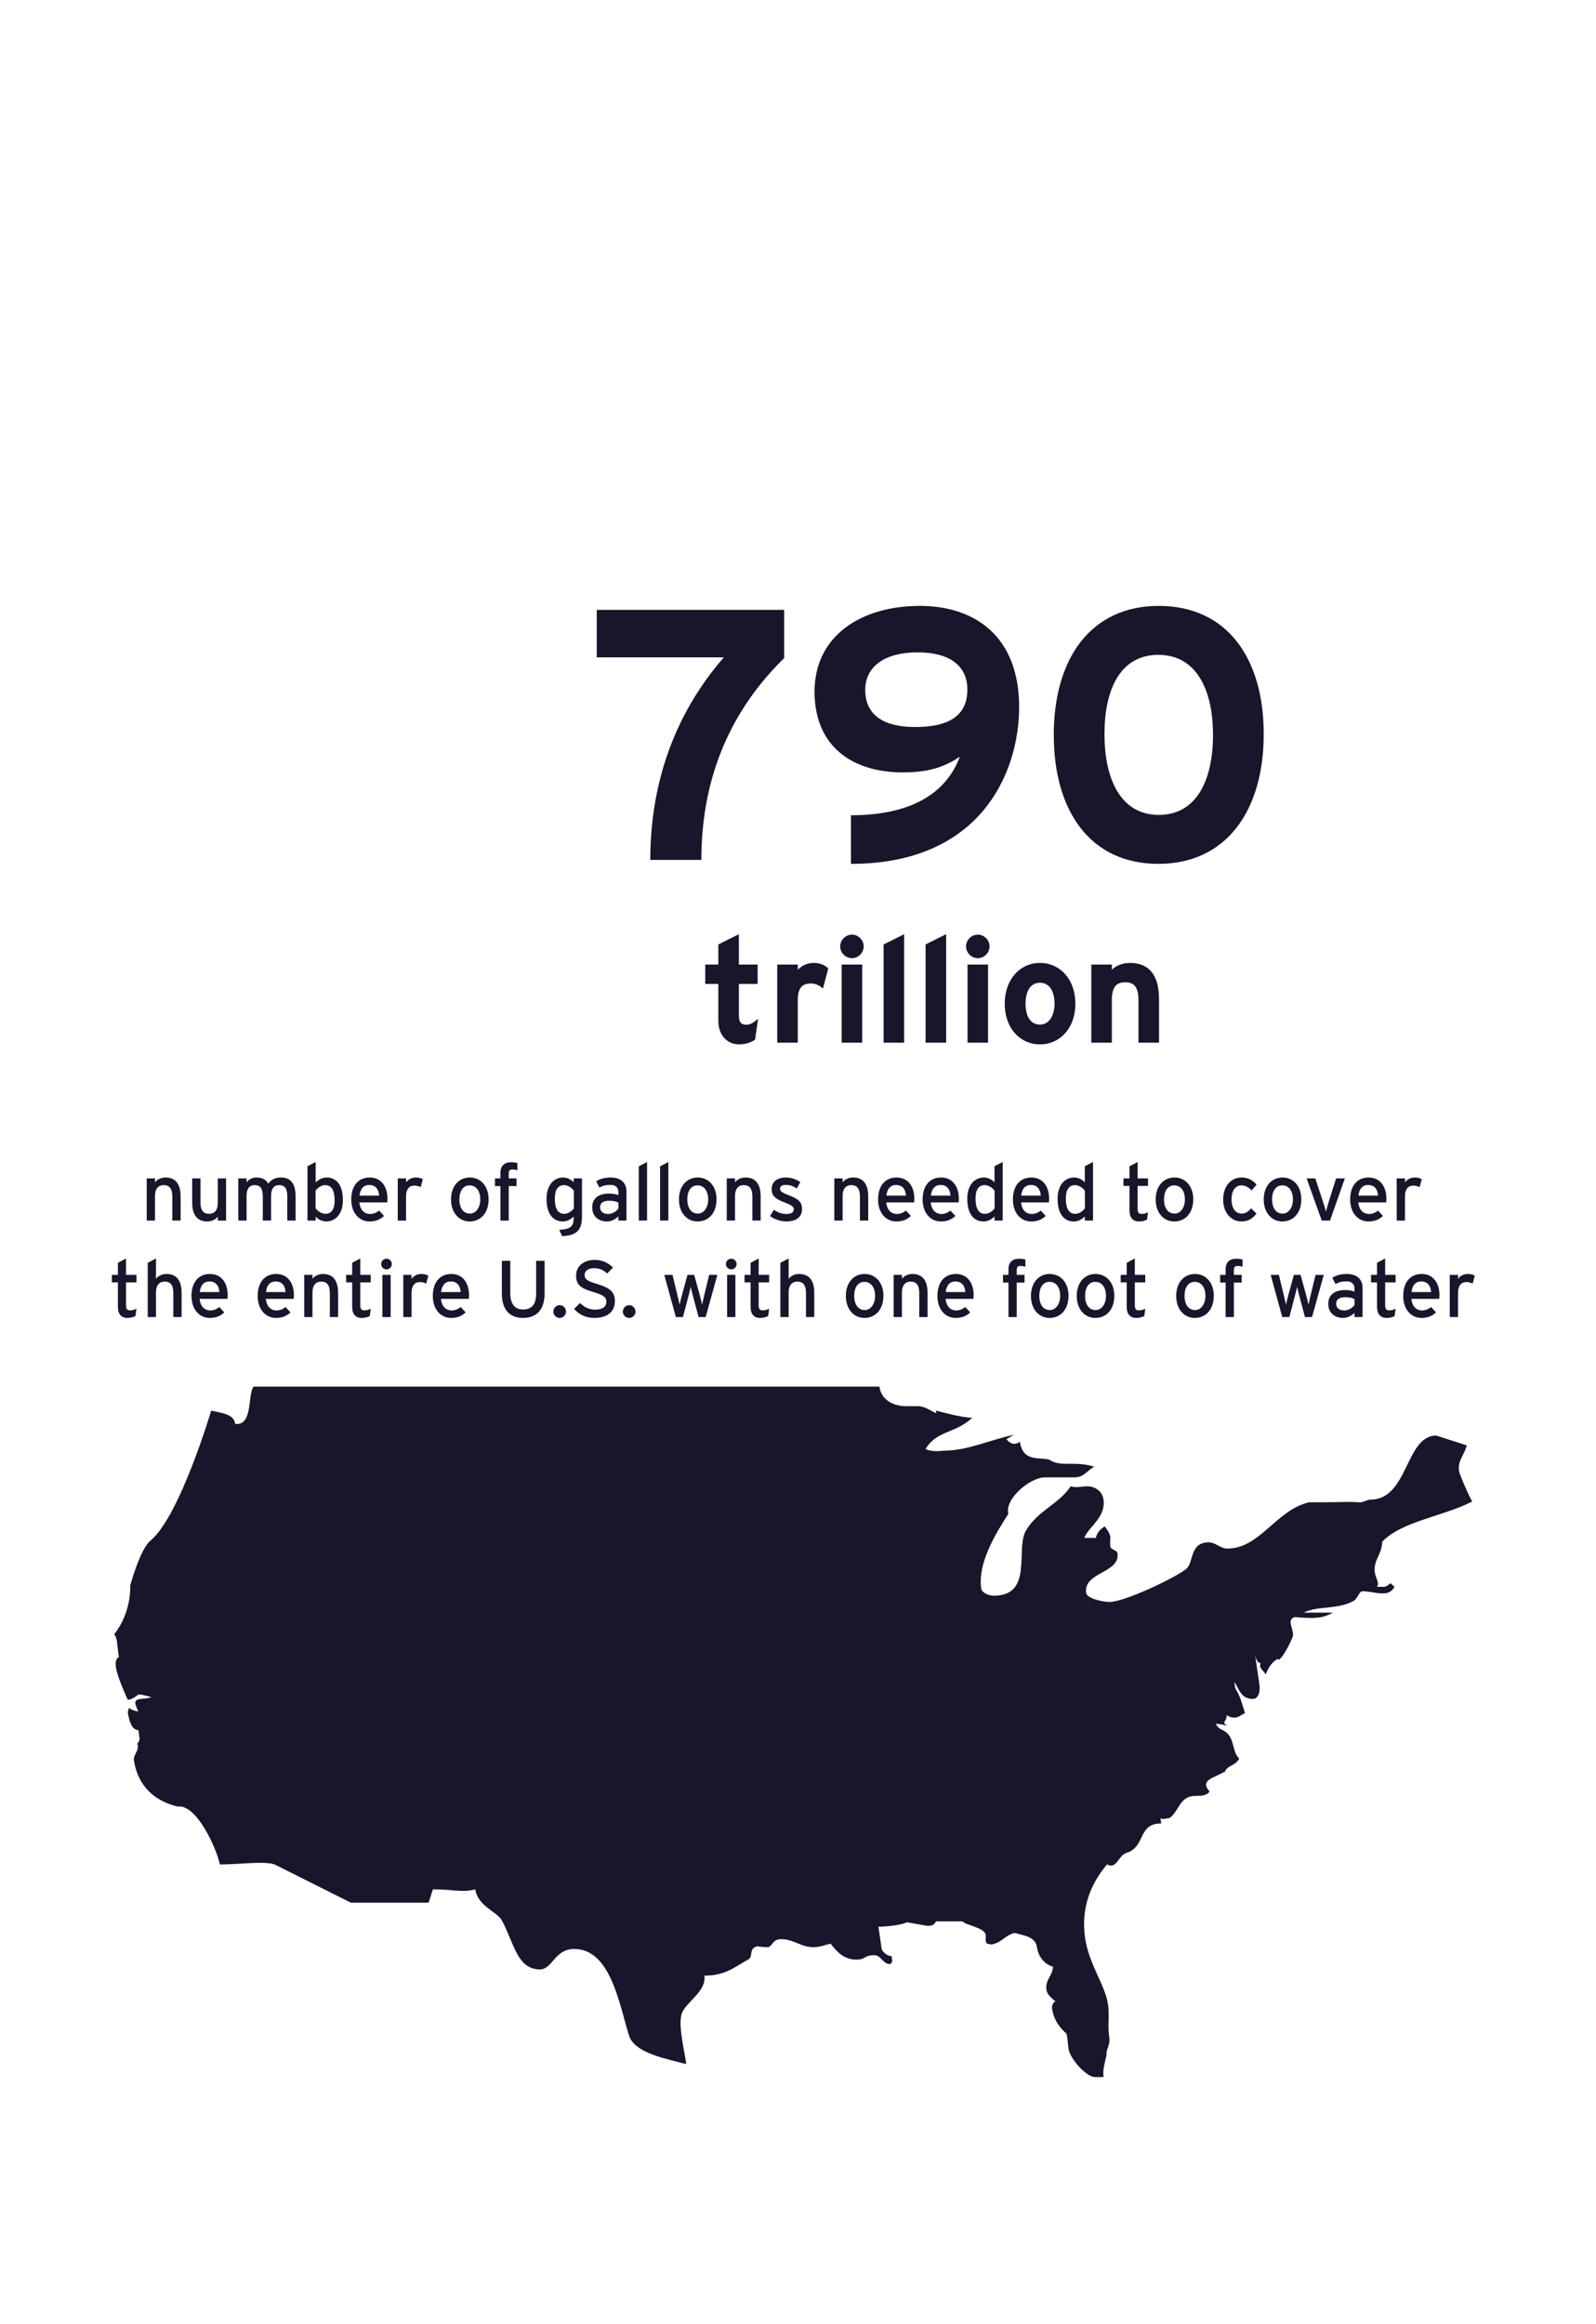<?xml version="1.0" encoding="utf-8"?>
<!-- Generator: Adobe Illustrator 15.1.0, SVG Export Plug-In . SVG Version: 6.00 Build 0)  -->
<!DOCTYPE svg PUBLIC "-//W3C//DTD SVG 1.1//EN" "http://www.w3.org/Graphics/SVG/1.1/DTD/svg11.dtd">
<svg version="1.1" id="Layer_1" xmlns="http://www.w3.org/2000/svg" xmlns:xlink="http://www.w3.org/1999/xlink" x="0px" y="0px"
	 width="536.378px" height="780.521px" viewBox="0 0 536.378 780.521" enable-background="new 0 0 536.378 780.521"
	 xml:space="preserve">
<rect x="32.689" y="390.261" fill="none" width="468" height="59.5"/>
<g enable-background="new    ">
	<path fill="#19152B" d="M57.918,409.943v-8.017c0-2.861-1.08-3.888-2.915-3.888c-1.863,0-2.916,1.323-2.916,3.617v8.287h-2.78
		v-14.171h2.78v1.35c0.702-1.026,2.105-1.646,3.563-1.646c3.293,0,5.048,2.159,5.048,6.343v8.125H57.918z"/>
	<path fill="#19152B" d="M73.2,409.943v-1.35c-0.702,1.025-2.105,1.646-3.563,1.646c-3.293,0-5.048-2.159-5.048-6.344v-8.124h2.78
		v8.017c0,2.861,1.08,3.887,2.916,3.887c1.862,0,2.915-1.322,2.915-3.617v-8.286h2.78v14.171H73.2z"/>
	<path fill="#19152B" d="M96.553,409.943v-8.017c0-2.861-0.891-3.888-2.726-3.888c-1.863,0-2.727,1.323-2.727,3.617v8.287h-2.78
		v-8.017c0-2.861-0.891-3.888-2.726-3.888c-1.863,0-2.727,1.323-2.727,3.617v8.287h-2.78v-14.171h2.78v1.35
		c0.702-1.026,1.917-1.646,3.374-1.646c1.917,0,3.131,0.729,3.887,2.078c1.026-1.269,2.132-2.078,4.346-2.078
		c3.293,0,4.859,2.159,4.859,6.343v8.125H96.553z"/>
	<path fill="#19152B" d="M109.65,410.24c-1.431,0-2.78-0.756-3.563-1.619v1.322h-2.753v-18.247l2.753-1.431v6.856
		c1.026-0.945,2.213-1.646,3.698-1.646c3.05,0,5.452,2.213,5.452,7.611C115.237,407.946,112.592,410.24,109.65,410.24z
		 M109.272,398.039c-1.323,0-2.483,0.892-3.212,1.809v5.966c0.621,0.837,1.917,1.862,3.32,1.862c1.998,0,3.077-1.512,3.077-4.508
		C112.457,399.605,111.324,398.039,109.272,398.039z"/>
	<path fill="#19152B" d="M130.141,403.843h-9.366c0.297,2.727,1.835,3.887,3.563,3.887c1.188,0,2.132-0.432,3.077-1.133l1.646,1.781
		c-1.242,1.188-2.726,1.862-4.886,1.862c-3.32,0-6.127-2.672-6.127-7.369c0-4.805,2.538-7.396,6.208-7.396
		c4.022,0,5.965,3.266,5.965,7.099C130.222,403.087,130.168,403.546,130.141,403.843z M124.068,397.985
		c-1.862,0-2.996,1.296-3.239,3.563h6.586C127.28,399.605,126.362,397.985,124.068,397.985z"/>
	<path fill="#19152B" d="M141.374,398.715c-0.594-0.324-1.215-0.514-2.133-0.514c-1.754,0-2.78,1.242-2.78,3.645v8.098h-2.78
		v-14.171h2.78v1.35c0.648-0.945,1.835-1.646,3.239-1.646c1.134,0,1.835,0.216,2.402,0.594L141.374,398.715z"/>
	<path fill="#19152B" d="M157.817,410.24c-3.563,0-6.235-2.942-6.235-7.369c0-4.643,2.753-7.396,6.316-7.396
		c3.617,0,6.316,2.888,6.316,7.314C164.214,407.487,161.461,410.24,157.817,410.24z M157.79,398.12c-2.105,0-3.401,1.863-3.401,4.67
		c0,3.104,1.43,4.805,3.536,4.805s3.482-2.132,3.482-4.724C161.407,399.983,160.03,398.12,157.79,398.12z"/>
	<path fill="#19152B" d="M172.262,392.776c-0.918,0-1.296,0.351-1.296,1.376v1.62h2.618v2.591h-2.618v11.58h-2.78v-11.58h-1.835
		v-2.591h1.835v-1.863c0-2.591,1.593-3.562,3.59-3.562c0.729,0,1.511,0.107,2.105,0.27v2.43
		C173.234,392.856,172.748,392.776,172.262,392.776z"/>
	<path fill="#19152B" d="M188.894,415.153l-0.945-2.105c3.995-0.189,4.859-1.269,4.859-4.211v-0.243
		c-1.026,0.944-2.187,1.646-3.671,1.646c-3.023,0-5.453-2.213-5.453-7.612c0-4.858,2.672-7.152,5.587-7.152
		c1.431,0,2.78,0.756,3.536,1.619v-1.322h2.78v12.821C195.588,412.912,194.023,414.991,188.894,415.153z M192.862,399.902
		c-0.621-0.837-1.917-1.863-3.32-1.863c-1.998,0-3.077,1.512-3.077,4.508c0,3.563,1.134,5.129,3.185,5.129
		c1.323,0,2.483-0.891,3.212-1.809V399.902z"/>
	<path fill="#19152B" d="M207.82,409.943v-1.403c-0.972,0.972-2.348,1.7-3.887,1.7c-2.294,0-4.913-1.296-4.913-4.777
		c0-3.158,2.43-4.589,5.642-4.589c1.323,0,2.375,0.188,3.158,0.54v-1.053c0-1.539-0.945-2.402-2.672-2.402
		c-1.458,0-2.591,0.27-3.698,0.891l-1.08-2.105c1.35-0.837,2.861-1.269,4.859-1.269c3.158,0,5.317,1.538,5.317,4.75v9.718H207.82z
		 M207.82,403.896c-0.756-0.377-1.728-0.62-3.239-0.62c-1.781,0-2.915,0.81-2.915,2.105c0,1.403,0.891,2.348,2.726,2.348
		c1.485,0,2.78-0.917,3.428-1.808V403.896z"/>
	<path fill="#19152B" d="M214.68,409.943v-18.22l2.78-1.458v19.678H214.68z"/>
	<path fill="#19152B" d="M221.835,409.943v-18.22l2.78-1.458v19.678H221.835z"/>
	<path fill="#19152B" d="M234.415,410.24c-3.563,0-6.235-2.942-6.235-7.369c0-4.643,2.753-7.396,6.316-7.396
		c3.617,0,6.316,2.888,6.316,7.314C240.812,407.487,238.059,410.24,234.415,410.24z M234.388,398.12
		c-2.105,0-3.401,1.863-3.401,4.67c0,3.104,1.431,4.805,3.536,4.805c2.105,0,3.482-2.132,3.482-4.724
		C238.005,399.983,236.628,398.12,234.388,398.12z"/>
	<path fill="#19152B" d="M252.855,409.943v-8.017c0-2.861-1.08-3.888-2.915-3.888c-1.863,0-2.916,1.323-2.916,3.617v8.287h-2.78
		v-14.171h2.78v1.35c0.702-1.026,2.105-1.646,3.563-1.646c3.293,0,5.048,2.159,5.048,6.343v8.125H252.855z"/>
	<path fill="#19152B" d="M264.223,410.24c-1.917,0-3.995-0.756-5.425-1.809l1.269-2.105c1.323,0.918,2.807,1.403,4.13,1.403
		c1.754,0,2.591-0.566,2.591-1.565c0-1.079-1.242-1.592-3.293-2.375c-3.05-1.188-4.157-2.214-4.157-4.454
		c0-2.537,1.998-3.859,4.832-3.859c1.781,0,3.536,0.647,4.805,1.565l-1.215,2.132c-1.161-0.81-2.321-1.214-3.671-1.214
		s-1.943,0.539-1.943,1.295c0,0.702,0.486,1.215,2.618,2.052c3.158,1.215,4.777,2.078,4.777,4.751
		C269.541,409.188,267.003,410.24,264.223,410.24z"/>
	<path fill="#19152B" d="M289.007,409.943v-8.017c0-2.861-1.08-3.888-2.915-3.888c-1.862,0-2.915,1.323-2.915,3.617v8.287h-2.781
		v-14.171h2.781v1.35c0.701-1.026,2.105-1.646,3.562-1.646c3.293,0,5.048,2.159,5.048,6.343v8.125H289.007z"/>
	<path fill="#19152B" d="M307.205,403.843h-9.367c0.297,2.727,1.836,3.887,3.563,3.887c1.188,0,2.132-0.432,3.077-1.133l1.646,1.781
		c-1.242,1.188-2.727,1.862-4.886,1.862c-3.319,0-6.128-2.672-6.128-7.369c0-4.805,2.538-7.396,6.209-7.396
		c4.021,0,5.965,3.266,5.965,7.099C307.285,403.087,307.232,403.546,307.205,403.843z M301.13,397.985
		c-1.861,0-2.996,1.296-3.238,3.563h6.586C304.343,399.605,303.425,397.985,301.13,397.985z"/>
	<path fill="#19152B" d="M322.162,403.843h-9.365c0.297,2.727,1.835,3.887,3.562,3.887c1.188,0,2.133-0.432,3.077-1.133l1.646,1.781
		c-1.241,1.188-2.726,1.862-4.886,1.862c-3.32,0-6.127-2.672-6.127-7.369c0-4.805,2.537-7.396,6.208-7.396
		c4.022,0,5.966,3.266,5.966,7.099C322.244,403.087,322.189,403.546,322.162,403.843z M316.089,397.985
		c-1.863,0-2.996,1.296-3.24,3.563h6.587C319.301,399.605,318.383,397.985,316.089,397.985z"/>
	<path fill="#19152B" d="M334.232,409.943v-1.35c-1.025,0.944-2.214,1.646-3.698,1.646c-3.05,0-5.452-2.213-5.452-7.612
		c0-4.858,2.645-7.152,5.587-7.152c1.431,0,2.78,0.756,3.563,1.619v-5.398l2.753-1.431v19.678H334.232z M334.259,399.902
		c-0.621-0.837-1.917-1.863-3.32-1.863c-1.998,0-3.078,1.512-3.078,4.508c0,3.563,1.135,5.129,3.186,5.129
		c1.322,0,2.483-0.891,3.213-1.809V399.902z"/>
	<path fill="#19152B" d="M352.509,403.843h-9.366c0.297,2.727,1.835,3.887,3.563,3.887c1.188,0,2.132-0.432,3.076-1.133l1.646,1.781
		c-1.241,1.188-2.726,1.862-4.885,1.862c-3.32,0-6.128-2.672-6.128-7.369c0-4.805,2.538-7.396,6.208-7.396
		c4.022,0,5.966,3.266,5.966,7.099C352.59,403.087,352.537,403.546,352.509,403.843z M346.436,397.985
		c-1.862,0-2.996,1.296-3.239,3.563h6.586C349.648,399.605,348.73,397.985,346.436,397.985z"/>
	<path fill="#19152B" d="M364.58,409.943v-1.35c-1.025,0.944-2.213,1.646-3.699,1.646c-3.049,0-5.451-2.213-5.451-7.612
		c0-4.858,2.645-7.152,5.588-7.152c1.43,0,2.779,0.756,3.562,1.619v-5.398l2.752-1.431v19.678H364.58z M364.607,399.902
		c-0.621-0.837-1.918-1.863-3.32-1.863c-1.998,0-3.078,1.512-3.078,4.508c0,3.563,1.135,5.129,3.186,5.129
		c1.322,0,2.482-0.891,3.213-1.809V399.902z"/>
	<path fill="#19152B" d="M385.503,409.593c-0.676,0.378-1.619,0.647-2.727,0.647c-1.971,0-3.186-1.215-3.186-3.752v-8.179h-2.023
		v-2.537h2.023v-4.049l2.727-1.458v5.507h3.51v2.537h-3.51v7.692c0,1.323,0.432,1.701,1.457,1.701c0.73,0,1.539-0.271,2.053-0.567
		L385.503,409.593z"/>
	<path fill="#19152B" d="M394.63,410.24c-3.562,0-6.234-2.942-6.234-7.369c0-4.643,2.752-7.396,6.316-7.396
		c3.615,0,6.314,2.888,6.314,7.314C401.027,407.487,398.275,410.24,394.63,410.24z M394.603,398.12c-2.105,0-3.4,1.863-3.4,4.67
		c0,3.104,1.43,4.805,3.535,4.805s3.482-2.132,3.482-4.724C398.22,399.983,396.843,398.12,394.603,398.12z"/>
	<path fill="#19152B" d="M420.658,399.848c-1.16-1.188-2.188-1.728-3.455-1.728c-2.025,0-3.32,1.809-3.32,4.697
		c0,2.78,1.188,4.777,3.4,4.777c1.322,0,2.105-0.594,3.213-1.754l1.781,1.754c-1.107,1.404-2.51,2.646-5.074,2.646
		c-3.455,0-6.127-2.915-6.127-7.342c0-4.697,2.752-7.423,6.207-7.423c2.078,0,3.699,0.836,5.021,2.402L420.658,399.848z"/>
	<path fill="#19152B" d="M430.945,410.24c-3.562,0-6.234-2.942-6.234-7.369c0-4.643,2.752-7.396,6.316-7.396
		c3.615,0,6.314,2.888,6.314,7.314C437.341,407.487,434.589,410.24,430.945,410.24z M430.917,398.12c-2.105,0-3.4,1.863-3.4,4.67
		c0,3.104,1.43,4.805,3.535,4.805s3.482-2.132,3.482-4.724C434.535,399.983,433.158,398.12,430.917,398.12z"/>
	<path fill="#19152B" d="M446.982,409.943h-2.779l-5.076-14.171h2.916l2.537,7.692c0.459,1.377,0.863,2.699,1.053,3.482
		c0.162-0.783,0.539-2.105,0.973-3.482l2.428-7.692h2.943L446.982,409.943z"/>
	<path fill="#19152B" d="M465.855,403.843h-9.367c0.297,2.727,1.836,3.887,3.562,3.887c1.188,0,2.133-0.432,3.078-1.133l1.646,1.781
		c-1.242,1.188-2.727,1.862-4.887,1.862c-3.32,0-6.127-2.672-6.127-7.369c0-4.805,2.537-7.396,6.209-7.396
		c4.021,0,5.965,3.266,5.965,7.099C465.935,403.087,465.88,403.546,465.855,403.843z M459.781,397.985
		c-1.863,0-2.996,1.296-3.238,3.563h6.586C462.994,399.605,462.076,397.985,459.781,397.985z"/>
	<path fill="#19152B" d="M477.087,398.715c-0.594-0.324-1.215-0.514-2.133-0.514c-1.754,0-2.779,1.242-2.779,3.645v8.098h-2.781
		v-14.171h2.781v1.35c0.646-0.945,1.834-1.646,3.238-1.646c1.133,0,1.836,0.216,2.402,0.594L477.087,398.715z"/>
</g>
<g enable-background="new    ">
	<path fill="#19152B" d="M45.538,441.993c-0.675,0.378-1.62,0.647-2.726,0.647c-1.971,0-3.186-1.215-3.186-3.752v-8.179h-2.024
		v-2.537h2.024v-4.049l2.727-1.458v5.507h3.509v2.537h-3.509v7.692c0,1.323,0.432,1.701,1.458,1.701
		c0.729,0,1.539-0.271,2.051-0.567L45.538,441.993z"/>
	<path fill="#19152B" d="M58.254,442.344v-8.017c0-2.861-1.08-3.888-2.915-3.888c-1.863,0-2.916,1.323-2.916,3.617v8.287h-2.78
		v-18.22l2.78-1.458v6.856c0.702-1.026,2.105-1.646,3.563-1.646c3.293,0,5.048,2.159,5.048,6.343v8.125H58.254z"/>
	<path fill="#19152B" d="M76.452,436.243h-9.366c0.297,2.727,1.835,3.887,3.563,3.887c1.188,0,2.132-0.432,3.077-1.133l1.646,1.781
		c-1.242,1.188-2.726,1.862-4.886,1.862c-3.32,0-6.127-2.672-6.127-7.369c0-4.805,2.538-7.396,6.208-7.396
		c4.022,0,5.965,3.266,5.965,7.099C76.533,435.487,76.479,435.946,76.452,436.243z M70.378,430.386
		c-1.862,0-2.996,1.296-3.239,3.563h6.586C73.591,432.006,72.673,430.386,70.378,430.386z"/>
	<path fill="#19152B" d="M98.699,436.243h-9.366c0.297,2.727,1.835,3.887,3.563,3.887c1.188,0,2.132-0.432,3.077-1.133l1.646,1.781
		c-1.242,1.188-2.726,1.862-4.886,1.862c-3.32,0-6.127-2.672-6.127-7.369c0-4.805,2.538-7.396,6.208-7.396
		c4.022,0,5.965,3.266,5.965,7.099C98.78,435.487,98.726,435.946,98.699,436.243z M92.625,430.386c-1.862,0-2.996,1.296-3.239,3.563
		h6.586C95.838,432.006,94.92,430.386,92.625,430.386z"/>
	<path fill="#19152B" d="M110.849,442.344v-8.017c0-2.861-1.08-3.888-2.915-3.888c-1.863,0-2.916,1.323-2.916,3.617v8.287h-2.78
		v-14.171h2.78v1.35c0.702-1.026,2.105-1.646,3.563-1.646c3.293,0,5.048,2.159,5.048,6.343v8.125H110.849z"/>
	<path fill="#19152B" d="M124.269,441.993c-0.675,0.378-1.62,0.647-2.726,0.647c-1.971,0-3.186-1.215-3.186-3.752v-8.179h-2.024
		v-2.537h2.024v-4.049l2.727-1.458v5.507h3.509v2.537h-3.509v7.692c0,1.323,0.432,1.701,1.458,1.701
		c0.729,0,1.539-0.271,2.051-0.567L124.269,441.993z"/>
	<path fill="#19152B" d="M129.913,426.337c-0.999,0-1.808-0.81-1.808-1.781c0-0.999,0.81-1.809,1.808-1.809
		c0.972,0,1.782,0.81,1.782,1.809C131.695,425.527,130.885,426.337,129.913,426.337z M128.51,442.344v-14.171h2.78v14.171H128.51z"
		/>
	<path fill="#19152B" d="M143.223,431.115c-0.594-0.324-1.215-0.514-2.133-0.514c-1.754,0-2.78,1.242-2.78,3.645v8.098h-2.78
		v-14.171h2.78v1.35c0.648-0.945,1.835-1.646,3.239-1.646c1.134,0,1.835,0.216,2.402,0.594L143.223,431.115z"/>
	<path fill="#19152B" d="M157.559,436.243h-9.366c0.297,2.727,1.835,3.887,3.563,3.887c1.188,0,2.132-0.432,3.077-1.133l1.646,1.781
		c-1.242,1.188-2.726,1.862-4.886,1.862c-3.32,0-6.127-2.672-6.127-7.369c0-4.805,2.538-7.396,6.208-7.396
		c4.022,0,5.965,3.266,5.965,7.099C157.64,435.487,157.586,435.946,157.559,436.243z M151.485,430.386
		c-1.862,0-2.996,1.296-3.239,3.563h6.586C154.698,432.006,153.78,430.386,151.485,430.386z"/>
	<path fill="#19152B" d="M175.757,442.641c-4.669,0-7.099-3.023-7.099-8.232v-10.959h2.834v10.878c0,3.562,1.484,5.479,4.319,5.479
		c2.969,0,4.373-1.836,4.373-5.291v-11.066h2.834v11.013C183.018,439.752,180.454,442.641,175.757,442.641z"/>
	<path fill="#19152B" d="M188.098,442.641c-1.161,0-2.132-0.972-2.132-2.133c0-1.16,0.972-2.159,2.132-2.159
		s2.132,0.999,2.132,2.159C190.23,441.669,189.258,442.641,188.098,442.641z"/>
	<path fill="#19152B" d="M199.653,442.641c-2.753,0-5.129-1.188-6.721-3.05l2.024-1.971c1.269,1.377,3.131,2.24,4.913,2.24
		c2.645,0,3.914-0.918,3.914-2.753c0-1.458-1.107-2.187-4.265-3.132c-3.995-1.188-5.911-2.186-5.911-5.561
		c0-3.266,2.753-5.263,6.235-5.263c2.564,0,4.508,0.944,6.181,2.563l-1.998,2.024c-1.188-1.214-2.537-1.809-4.4-1.809
		c-2.213,0-3.158,1.08-3.158,2.349c0,1.323,0.864,1.971,4.13,2.942c3.725,1.134,6.047,2.321,6.047,5.695
		C206.644,440.319,204.484,442.641,199.653,442.641z"/>
	<path fill="#19152B" d="M211.453,442.641c-1.161,0-2.133-0.972-2.133-2.133c0-1.16,0.972-2.159,2.133-2.159
		s2.132,0.999,2.132,2.159C213.585,441.669,212.613,442.641,211.453,442.641z"/>
	<path fill="#19152B" d="M237.153,442.344h-2.375l-1.917-7.153c-0.297-1.079-0.594-2.349-0.729-3.023
		c-0.135,0.675-0.432,1.971-0.729,3.051l-1.889,7.126h-2.375l-3.887-14.171h2.753l1.673,6.883c0.27,1.08,0.567,2.43,0.702,3.104
		c0.162-0.702,0.486-1.998,0.783-3.104l1.89-6.883h2.24l1.917,6.91c0.297,1.106,0.594,2.375,0.756,3.077
		c0.162-0.702,0.432-2.024,0.702-3.104l1.673-6.883h2.753L237.153,442.344z"/>
	<path fill="#19152B" d="M245.769,426.337c-0.999,0-1.808-0.81-1.808-1.781c0-0.999,0.81-1.809,1.808-1.809
		c0.972,0,1.782,0.81,1.782,1.809C247.551,425.527,246.741,426.337,245.769,426.337z M244.366,442.344v-14.171h2.78v14.171H244.366z
		"/>
	<path fill="#19152B" d="M258.161,441.993c-0.675,0.378-1.62,0.647-2.726,0.647c-1.971,0-3.186-1.215-3.186-3.752v-8.179h-2.024
		v-2.537h2.024v-4.049l2.727-1.458v5.507h3.509v2.537h-3.509v7.692c0,1.323,0.432,1.701,1.458,1.701
		c0.729,0,1.539-0.271,2.051-0.567L258.161,441.993z"/>
	<path fill="#19152B" d="M270.876,442.344v-8.017c0-2.861-1.079-3.888-2.915-3.888c-1.863,0-2.916,1.323-2.916,3.617v8.287h-2.78
		v-18.22l2.78-1.458v6.856c0.702-1.026,2.105-1.646,3.563-1.646c3.293,0,5.048,2.159,5.048,6.343v8.125H270.876z"/>
	<path fill="#19152B" d="M290.506,442.641c-3.563,0-6.235-2.942-6.235-7.369c0-4.643,2.754-7.396,6.316-7.396
		c3.617,0,6.316,2.888,6.316,7.314C296.904,439.888,294.15,442.641,290.506,442.641z M290.48,430.521
		c-2.105,0-3.401,1.863-3.401,4.67c0,3.104,1.431,4.805,3.536,4.805s3.482-2.132,3.482-4.724
		C294.097,432.384,292.72,430.521,290.48,430.521z"/>
	<path fill="#19152B" d="M308.947,442.344v-8.017c0-2.861-1.08-3.888-2.916-3.888c-1.862,0-2.915,1.323-2.915,3.617v8.287h-2.78
		v-14.171h2.78v1.35c0.702-1.026,2.105-1.646,3.563-1.646c3.293,0,5.047,2.159,5.047,6.343v8.125H308.947z"/>
	<path fill="#19152B" d="M327.143,436.243h-9.366c0.297,2.727,1.836,3.887,3.562,3.887c1.188,0,2.133-0.432,3.078-1.133l1.646,1.781
		c-1.242,1.188-2.727,1.862-4.887,1.862c-3.319,0-6.127-2.672-6.127-7.369c0-4.805,2.537-7.396,6.209-7.396
		c4.021,0,5.965,3.266,5.965,7.099C327.224,435.487,327.17,435.946,327.143,436.243z M321.07,430.386
		c-1.862,0-2.996,1.296-3.239,3.563h6.587C324.283,432.006,323.365,430.386,321.07,430.386z"/>
	<path fill="#19152B" d="M342.994,425.177c-0.918,0-1.296,0.351-1.296,1.376v1.62h2.618v2.591h-2.618v11.58h-2.78v-11.58h-1.836
		v-2.591h1.836v-1.863c0-2.591,1.593-3.562,3.59-3.562c0.729,0,1.512,0.107,2.105,0.27v2.43
		C343.965,425.257,343.479,425.177,342.994,425.177z"/>
	<path fill="#19152B" d="M352.714,442.641c-3.563,0-6.235-2.942-6.235-7.369c0-4.643,2.753-7.396,6.316-7.396
		c3.616,0,6.315,2.888,6.315,7.314C359.111,439.888,356.358,442.641,352.714,442.641z M352.687,430.521
		c-2.105,0-3.401,1.863-3.401,4.67c0,3.104,1.431,4.805,3.536,4.805s3.482-2.132,3.482-4.724
		C356.304,432.384,354.927,430.521,352.687,430.521z"/>
	<path fill="#19152B" d="M368.104,442.641c-3.563,0-6.235-2.942-6.235-7.369c0-4.643,2.753-7.396,6.316-7.396
		c3.616,0,6.315,2.888,6.315,7.314C374.5,439.888,371.748,442.641,368.104,442.641z M368.077,430.521
		c-2.105,0-3.401,1.863-3.401,4.67c0,3.104,1.431,4.805,3.536,4.805s3.482-2.132,3.482-4.724
		C371.694,432.384,370.317,430.521,368.077,430.521z"/>
	<path fill="#19152B" d="M384.573,441.993c-0.675,0.378-1.619,0.647-2.726,0.647c-1.971,0-3.186-1.215-3.186-3.752v-8.179h-2.024
		v-2.537h2.024v-4.049l2.727-1.458v5.507h3.509v2.537h-3.509v7.692c0,1.323,0.432,1.701,1.457,1.701
		c0.729,0,1.539-0.271,2.052-0.567L384.573,441.993z"/>
	<path fill="#19152B" d="M401.53,442.641c-3.563,0-6.235-2.942-6.235-7.369c0-4.643,2.753-7.396,6.316-7.396
		c3.616,0,6.315,2.888,6.315,7.314C407.926,439.888,405.173,442.641,401.53,442.641z M401.502,430.521
		c-2.105,0-3.401,1.863-3.401,4.67c0,3.104,1.431,4.805,3.536,4.805s3.482-2.132,3.482-4.724
		C405.12,432.384,403.743,430.521,401.502,430.521z"/>
	<path fill="#19152B" d="M415.974,425.177c-0.918,0-1.296,0.351-1.296,1.376v1.62h2.618v2.591h-2.618v11.58h-2.78v-11.58h-1.835
		v-2.591h1.835v-1.863c0-2.591,1.593-3.562,3.59-3.562c0.729,0,1.512,0.107,2.105,0.27v2.43
		C416.946,425.257,416.459,425.177,415.974,425.177z"/>
	<path fill="#19152B" d="M440.947,442.344h-2.376l-1.916-7.153c-0.297-1.079-0.594-2.349-0.729-3.023
		c-0.135,0.675-0.432,1.971-0.729,3.051l-1.89,7.126h-2.375l-3.887-14.171h2.753l1.674,6.883c0.27,1.08,0.566,2.43,0.701,3.104
		c0.162-0.702,0.486-1.998,0.783-3.104l1.89-6.883h2.24l1.916,6.91c0.297,1.106,0.595,2.375,0.756,3.077
		c0.162-0.702,0.433-2.024,0.702-3.104l1.674-6.883h2.753L440.947,442.344z"/>
	<path fill="#19152B" d="M455.205,442.344v-1.403c-0.973,0.972-2.349,1.7-3.888,1.7c-2.294,0-4.912-1.296-4.912-4.777
		c0-3.158,2.429-4.589,5.642-4.589c1.322,0,2.375,0.188,3.158,0.54v-1.053c0-1.539-0.945-2.402-2.673-2.402
		c-1.457,0-2.591,0.27-3.698,0.891l-1.079-2.105c1.35-0.837,2.861-1.269,4.858-1.269c3.158,0,5.317,1.538,5.317,4.75v9.718H455.205z
		 M455.205,436.297c-0.756-0.377-1.728-0.62-3.239-0.62c-1.782,0-2.916,0.81-2.916,2.105c0,1.403,0.892,2.348,2.727,2.348
		c1.484,0,2.78-0.917,3.429-1.808V436.297z"/>
	<path fill="#19152B" d="M468.704,441.993c-0.675,0.378-1.619,0.647-2.726,0.647c-1.971,0-3.186-1.215-3.186-3.752v-8.179h-2.024
		v-2.537h2.024v-4.049l2.727-1.458v5.507h3.509v2.537h-3.509v7.692c0,1.323,0.432,1.701,1.457,1.701
		c0.729,0,1.539-0.271,2.052-0.567L468.704,441.993z"/>
	<path fill="#19152B" d="M483.689,436.243h-9.367c0.297,2.727,1.836,3.887,3.563,3.887c1.188,0,2.133-0.432,3.077-1.133l1.646,1.781
		c-1.241,1.188-2.727,1.862-4.886,1.862c-3.32,0-6.127-2.672-6.127-7.369c0-4.805,2.537-7.396,6.208-7.396
		c4.021,0,5.966,3.266,5.966,7.099C483.77,435.487,483.715,435.946,483.689,436.243z M477.616,430.386
		c-1.863,0-2.997,1.296-3.239,3.563h6.586C480.828,432.006,479.91,430.386,477.616,430.386z"/>
	<path fill="#19152B" d="M494.92,431.115c-0.594-0.324-1.215-0.514-2.132-0.514c-1.755,0-2.78,1.242-2.78,3.645v8.098h-2.78v-14.171
		h2.78v1.35c0.647-0.945,1.835-1.646,3.239-1.646c1.133,0,1.835,0.216,2.402,0.594L494.92,431.115z"/>
</g>
<g enable-background="new    ">
	<path fill="#19152B" d="M235.708,288.815h-17.159c0-27.239,9.119-50.158,24.719-68.037h-42.718v-15.959h62.998v16.199
		C246.507,237.697,235.708,259.776,235.708,288.815z"/>
	<path fill="#19152B" d="M285.99,290.136v-16.319c19.439,0,31.799-6.84,36.598-19.68c-5.398,3.6-10.679,5.28-19.199,5.28
		c-16.679,0-29.639-8.52-29.639-27.119c0-18.72,15.6-28.799,35.398-28.799c18.721,0,33.359,10.439,33.359,33.959
		C342.507,259.536,329.548,290.136,285.99,290.136z M308.429,219.099c-11.16,0-17.64,4.8-17.64,12.6
		c0,8.52,6.239,12.479,16.8,12.479c11.398,0,17.519-3.84,17.519-12.599C325.108,223.778,319.348,219.099,308.429,219.099z"/>
	<path fill="#19152B" d="M389.308,290.136c-22.919,0-35.158-17.76-35.158-43.318c0-25.56,12.359-43.318,35.278-43.318
		s35.278,17.52,35.278,43.078S412.228,290.136,389.308,290.136z M389.308,219.938c-12.84,0-18.119,11.64-18.119,26.639
		s5.4,27.119,18.239,27.119s18.239-11.88,18.239-26.879C407.667,231.817,402.148,219.938,389.308,219.938z"/>
</g>
<g enable-background="new    ">
	<path fill="#19152B" d="M253.766,349.16c-1.15,0.899-3.2,1.6-5.35,1.6c-4.25,0-7-3.3-7-7.9v-12.4h-4.4v-6.501h4.4v-6.75l6.9-3.45
		v10.2h6.3v6.501h-6.3v10.551c0,2.5,0.9,3.149,2.55,3.149c1.25,0,2.2-0.55,3.9-2L253.766,349.16z"/>
	<path fill="#19152B" d="M276.565,332.009c-1.101-1-2.45-1.7-4.001-1.7c-2.699,0-4.45,1.15-4.45,5.7v14.201h-6.9v-26.252h6.9v1.75
		c1.2-1.25,2.95-2.3,5.401-2.3c2.25,0,3.949,0.9,4.85,1.851L276.565,332.009z"/>
	<path fill="#19152B" d="M286.314,321.809c-2.15,0-3.95-1.801-3.95-3.95c0-2.15,1.8-3.95,3.95-3.95s3.95,1.8,3.95,3.95
		C290.264,320.008,288.464,321.809,286.314,321.809z M282.864,350.21v-26.252h6.9v26.252H282.864z"/>
	<path fill="#19152B" d="M296.963,350.21v-33.002l6.9-3.45v36.452H296.963z"/>
	<path fill="#19152B" d="M311.064,350.21v-33.002l6.9-3.45v36.452H311.064z"/>
	<path fill="#19152B" d="M328.614,321.809c-2.149,0-3.95-1.801-3.95-3.95c0-2.15,1.801-3.95,3.95-3.95c2.15,0,3.95,1.8,3.95,3.95
		C332.564,320.008,330.764,321.809,328.614,321.809z M325.164,350.21v-26.252h6.9v26.252H325.164z"/>
	<path fill="#19152B" d="M349.514,350.76c-6.851,0-11.851-5.601-11.851-13.65c0-8.051,5-13.701,11.851-13.701s11.9,5.65,11.9,13.701
		C361.415,345.159,356.365,350.76,349.514,350.76z M349.514,330.059c-3.3,0-4.851,3-4.851,7.051c0,4.05,1.551,7,4.851,7
		s4.899-3.35,4.899-7C354.414,333.109,352.814,330.059,349.514,330.059z"/>
	<path fill="#19152B" d="M382.614,350.21v-14.201c0-4.7-1.601-6.1-4.45-6.1s-4.5,1.399-4.5,5.95v14.351h-6.9v-26.252h6.9v1.75
		c1.199-1.25,3.4-2.3,6.15-2.3c6.7,0,9.7,4.601,9.7,12.001v14.801H382.614z"/>
</g>
<path fill="#19152B" d="M46.311,585.841c0.348,2.392-1.561,3.587-1.3,5.376c1.088,7.471,5.819,13.452,14.734,15.539
	c6.409-0.894,13.081,14.343,14.074,19.127l0.043,0.297c7.128,0,14.681-1.194,18.411,0l25.639,12.854h26.137l1.429-4.481
	c7.429,0,9.674,1.196,14.255,0c0.826,5.672,7.326,7.478,8.954,10.462c4.051,7.47,5.06,16.434,12.784,16.434
	c4.159,0,4.936-6.871,11.478-6.871c12.463,0,15.249,19.127,18.52,29.287c2.055,5.978,13.606,7.769,18.567,9.261h0.6
	c-0.653-4.482-2.762-12.848-1.548-16.735c1.219-3.884,8.424-7.466,7.641-12.848c7.126,0,10.262-2.988,14.655-5.385
	c1.947-0.887,0.03-3.876,3.208-4.479c0,0,1.532,0.298,3.31,0.298c1.785,0,1.393-2.688,4.661-2.688c4.157,0,6.628,2.688,10.787,2.688
	c2.073,0,3.478-0.595,5.769-1.189c2.176,2.686,4.346,5.371,8.799,5.371c2.972,0,2.457-1.487,6.021-1.487
	c2.082,0,2.812,2.986,5.189,2.986c0.295,0,0.762-0.896,0.762-0.896l-0.264-1.79c-1.777,0-3.232-1.804-3.318-2.396
	c-0.309-2.096-0.438-2.987-1.088-7.464c2.672,0,7.93-0.605,9.584-1.501l6.705,1.193c1.193,0,2.377,0,3.051-1.498h8.91
	c0.771,1.197,7.439,2.096,7.783,4.481c0.131,0.899-0.246,2.396,0.439,2.994l1.52,0.296c3.48-0.6,4.32-2.987,7.756-3.883
	c3.105,0.896,7.004,1.188,7.525,4.776c0.438,2.994,2.314,5.681,5.416,6.575c-0.371,3.586-2.725,4.296-2.201,7.881
	c0.221,1.501,1.977,2.878,3.004,3.771c-0.854,0.303-1.27,1.501-1.141,2.396c0.479,3.29,2.066,5.979,4.789,8.372
	c0.514,1.486,0.391,2.688,0.738,5.08c0.523,3.582,6.148,9.563,8.816,9.563c0.891,0,2.074,0,2.971,0
	c-0.391-2.692,0.49-4.785,0.994-7.474l0.043,0.297c-0.348-2.39,1.301-3.28,0.865-6.276c-0.609-4.184,0.186-6.877-0.424-11.061
	c-0.914-6.271-6.412-13.444-7.674-22.105c-1.523-10.463,2.059-18.533,7.369-24.812c3.24,1.804,3.73-2.985,6.568-3.884
	c6.527-2.092,3.613-9.864,11.633-9.864l-0.26-1.785c0.68,0.595,2.076,0,2.971,0c3.254-2.095,3.363-7.476,8.713-7.476
	c1.779,0,3.857,0,4.828-1.489c-3.387-3.857,1.244-4.403,4.99-6.607l0.037,0.332c0.795-2.692,3.555-2.097,4.949-4.785
	c-2.379-2.088-1.516-6.273-4.232-8.668c-1.354-1.188-2.504-0.896-3.703-2.987c1.484,0,2.125,0.301,3.947,0.593
	c-2.254-1.186-0.174-1.186-0.219-3.573c0.678,0.594,1.604,0.891,2.5,0.891c1.49,0,2.242-0.891,3.645-1.489
	c-1.023-2.985-1.377-5.382-3.301-8.37l-0.305-2.094c1.455,1.796,2.02,5.68,6.176,5.68c2.082,0,2.58-2.688,2.273-4.782
	c-0.303-2.081-0.912-6.271-1.479-10.162c0,0,0.436,2.945,1.918,2.945c-0.674,1.495,0.162,1.646,1.66,3.738
	c0.887-2.093,1.865-3.987,4.061-5.187l0.344,0.303c1.65-0.896,4.6-7.173,4.77-8.073c0.238-2.392-2.27-5.38,0.568-6.271
	c0.297,0,3.303,0.296,5.385,0.296c3.57,0,5.262-0.602,7.461-1.791h-9.803c4.703-2.393,11.158-0.9,16.666-3.892
	c1.395-0.593,1.895-3.281,3.09-3.281c4.152,0,8.662,2.389,10.766-1.495l-1.355-1.194c-0.555,0.296-1.312,1.194-2.205,1.194
	s-1.48,0-2.371,0c1.012-1.194-0.439-2.991-0.695-4.781c-0.609-4.188,2.477-6.156,2.459-10.338
	c6.535-6.942,21.006-8.646,30.293-13.566c-0.729-0.899-4.273-8.968-4.449-10.164c-0.521-3.583,1.633-5.082,2.6-8.663l-10.279-3.288
	c-10.395,0-9.344,21.516-22.105,21.516c-1.189,0-2.256,0.901-3.439,0.901c-5.986-0.302-1.779,0-17.232,0
	c-11.188,2.687-16.443,15.536-27.432,15.536c-2.371,0-3.875-2.092-6.246-2.092c-6.535,0-4.939,6.872-7.602,8.961
	c-3.73,2.987-20.668,11.062-25.729,11.062c-2.371,0-7.592-1.196-7.852-2.987c-1.045-7.173,11.518-6.575,10.518-13.447
	c-0.131-0.896-2.256-1.2-2.387-2.094c-0.436-2.986,1.047-2.986-1.895-6.872c-1.355,0.896-2.406,1.793-2.992,3.886h-3.863
	c1.26-3.586,7.312-6.875,6.443-12.854c-0.521-3.584-3.92-4.479-5.105-4.479c-1.791,0-4.379,0.594-5.938,0
	c-3.893,5.978-11.016,8.066-15.061,14.94c-3.541,6.271,2.584,21.812-10.789,21.812c-1.475,0-3.979-0.896-4.201-2.389
	c-1.305-8.969,5.488-19.427,9.117-25.104c-1.334-5.081,7.418-12.253,12.186-12.253c2.656,0,5.334,0,9.785,0
	c3.566,0,4.158-2.093,6.906-3.583c-6.543-2.093-11.248,0.297-15.189-2.391c-3.4-0.902-8.791,0.891-9.791-5.979
	c-1.35,0.895-2.789,1.194-4.582-0.896c0.301,0,1.354-0.896,2.76-1.491c-8.658,1.787-15.553,5.373-23.875,5.373
	c0,0-4.066,0.6-6.021-0.595c3.836-6.279,9.945-5.081,15.697-10.461c-3.266,0-9.762-1.794-12.23-2.396l0.131,0.9
	c-2.545-1.197-3.904-2.395-6.291-2.395c-1.482,0-2.369,0-3.852,0c-3.867,0-8.283-1.791-8.98-6.572H85.24
	c-2.023,2.389-0.248,12.551-5.589,12.551H79.05c-0.479-3.287-4.084-3.584-8.075-4.484c0,0-10.525,35.515-20.468,43.734
	c-3.476,2.872-6.744,15.008-6.744,15.008s0.576,8.899-5.394,16.371c1.069,1.196,0.983,3.488,1.287,5.574
	c0.13,0.896,0.174,1.188,0.306,2.1c-1.401,0.592-1.096,2.688-0.966,3.58c0.479,3.292,3.944,10.755,3.944,10.755
	c1.483,0,3.605-1.79,3.605-1.79c1.483,0,4.281,0.896,4.281,0.896c-1.951,0.894-5.64,0-5.334,2.092
	c0.13,0.896,0.557,1.791,0.983,2.688c-0.889,0-2.464-0.595-3.143-1.19c0.043,0.296-0.419,1.19-0.375,1.498
	c0.348,2.39,1.166,5.972,3.543,5.972c0.13,0.896,0.218,1.498,0.349,2.396c0.13,0.895-0.08,1.487-0.843,2.391h0.304L46.311,585.841
	L46.311,585.841z"/>
</svg>
